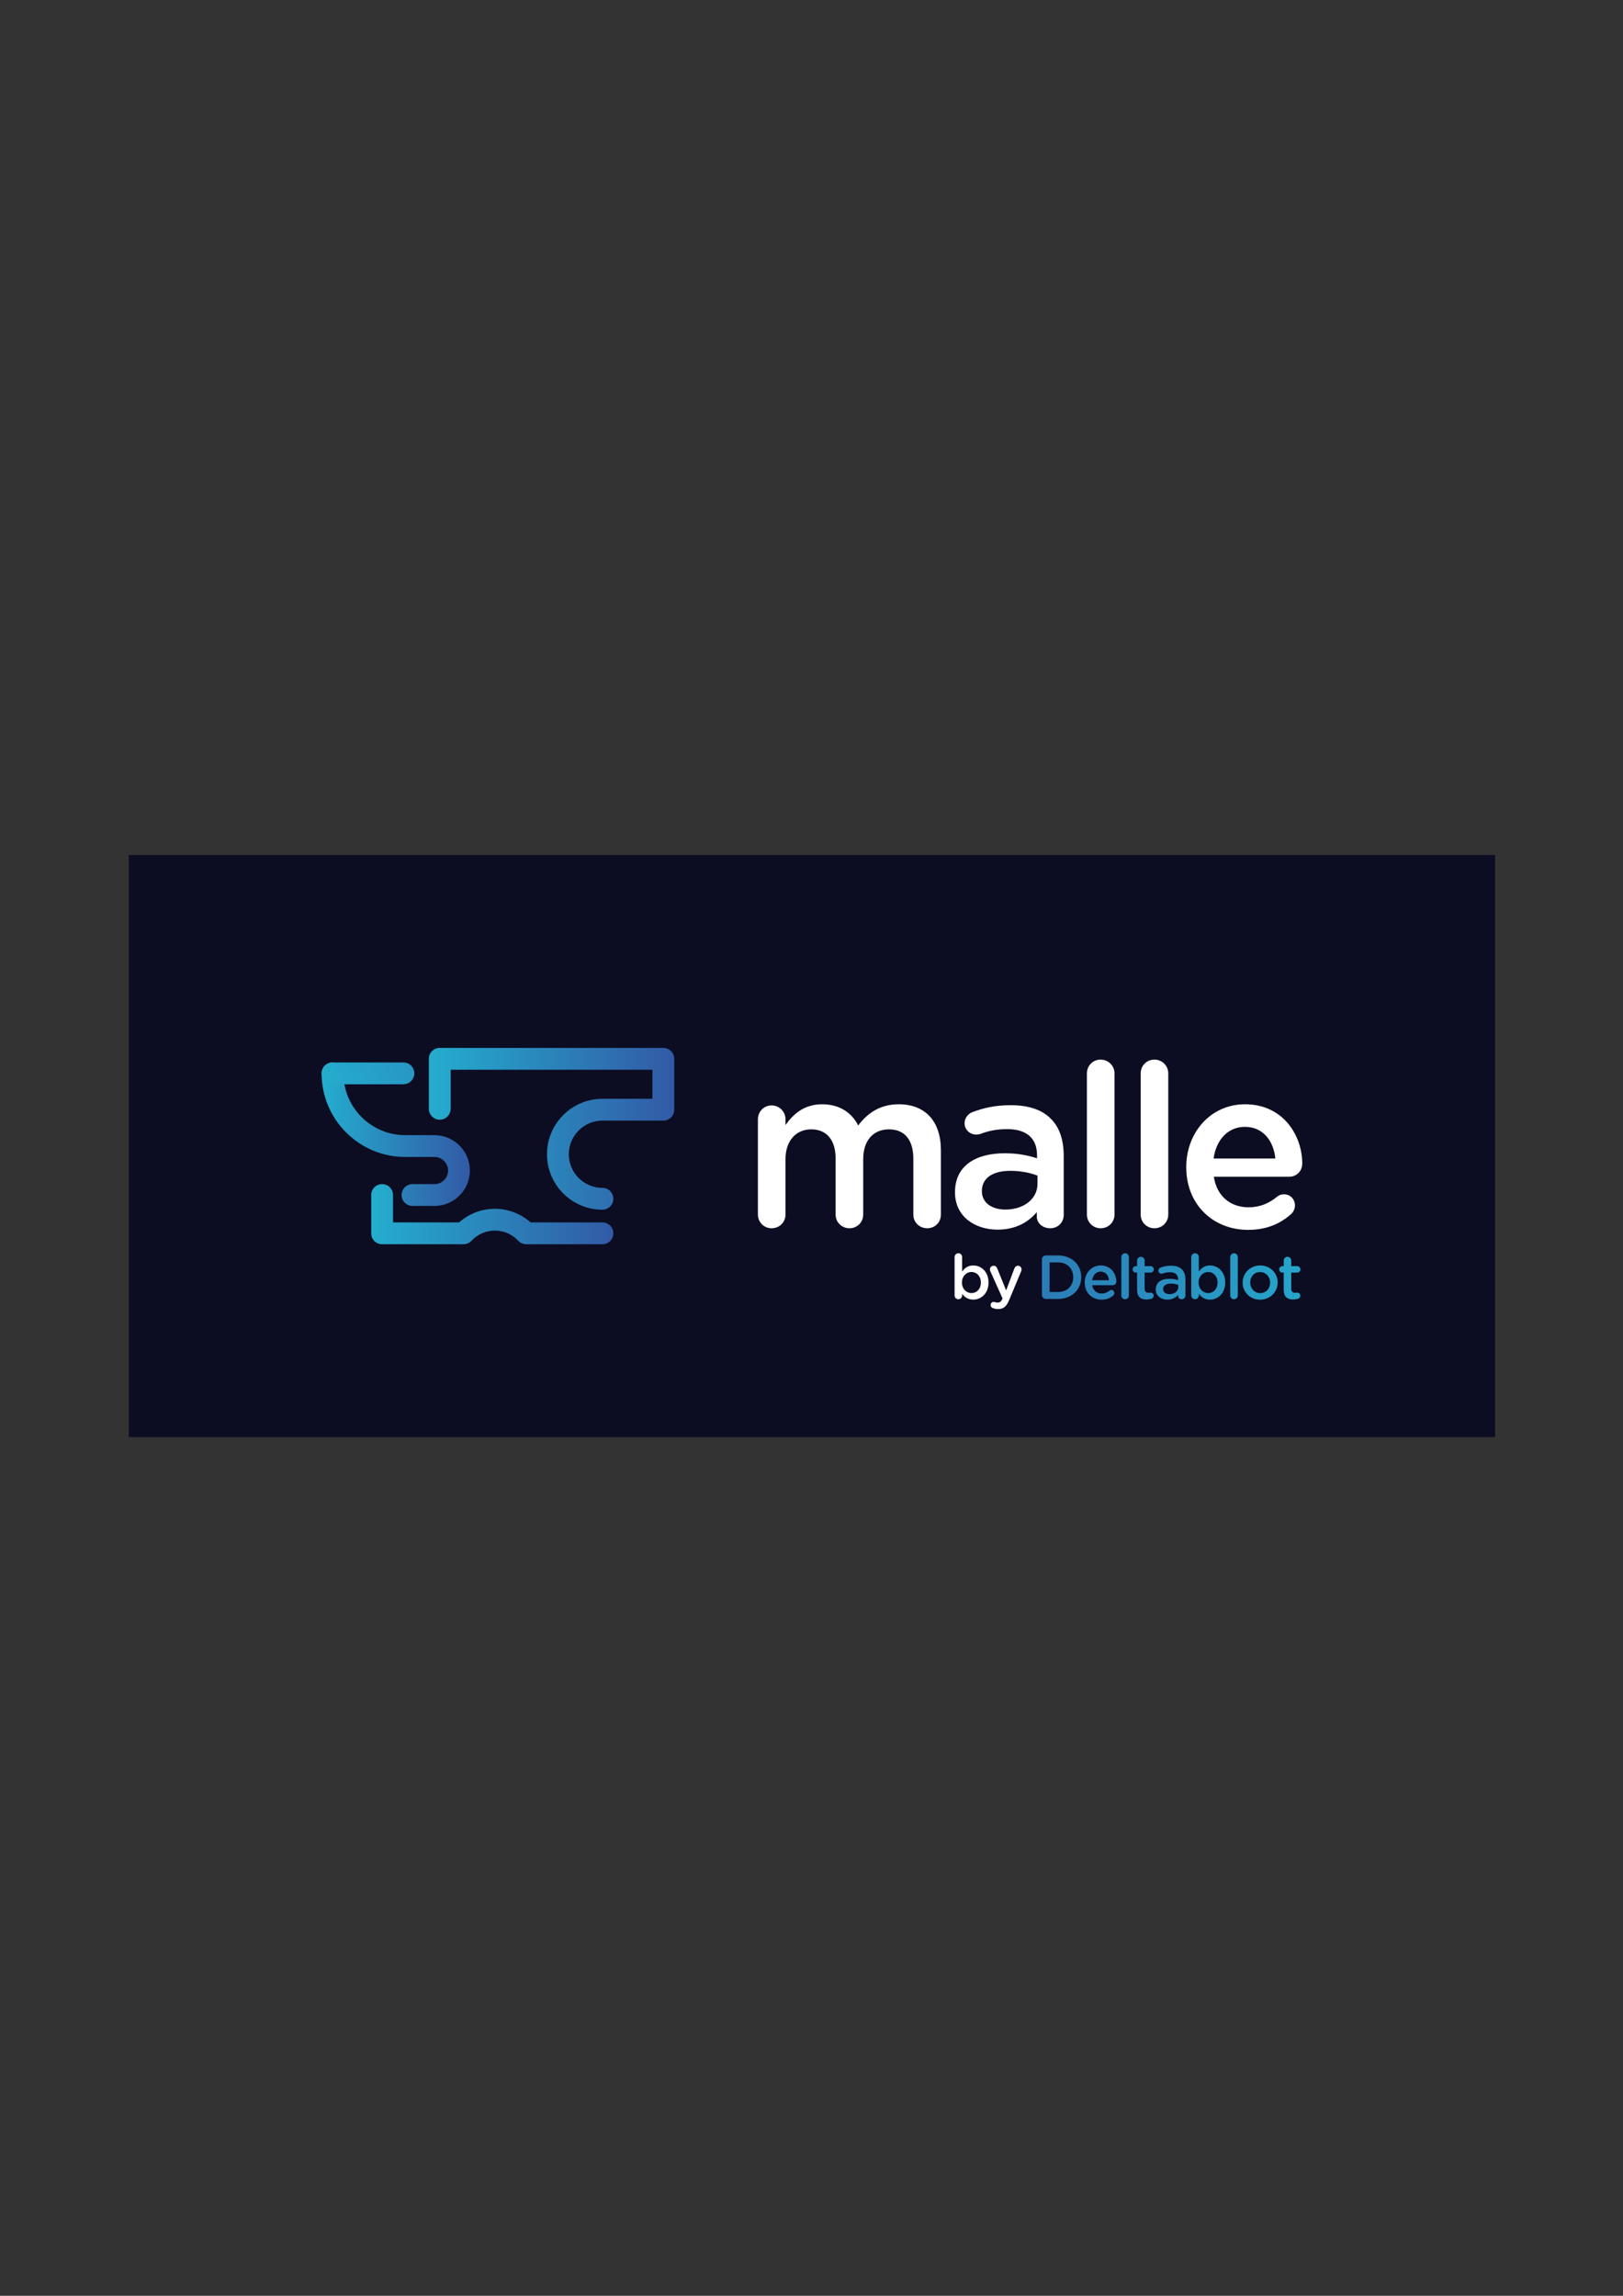 <?xml version="1.0" encoding="utf-8"?>
<!-- Generator: Adobe Illustrator 16.0.0, SVG Export Plug-In . SVG Version: 6.00 Build 0)  -->
<!DOCTYPE svg PUBLIC "-//W3C//DTD SVG 1.1//EN" "http://www.w3.org/Graphics/SVG/1.1/DTD/svg11.dtd">
<svg version="1.1" id="Calque_1" xmlns="http://www.w3.org/2000/svg" xmlns:xlink="http://www.w3.org/1999/xlink" x="0px" y="0px"
width="595.28px" height="841.89px" viewBox="0 0 595.28 841.89" enable-background="new 0 0 595.28 841.89" xml:space="preserve">
<rect x="0" y="0" width="595.28" height="841.89" fill="#333333" stroke="none"/>
<rect x="47.234" y="313.548" fill="#0C0D22" width="501.126" height="213.453"/>
<g>
<linearGradient id="SVGID_1_" gradientUnits="userSpaceOnUse" x1="157.295" y1="413.941" x2="247.295" y2="413.941">
<stop  offset="0" style="stop-color:#24ADCE"/>
<stop  offset="1" style="stop-color:#325AA6"/>
</linearGradient>
<path fill="url(#SVGID_1_)" d="M220.962,443.608c-11.213,0-20.334-9.121-20.334-20.333s9.121-20.334,20.334-20.334h18.333v-10.667
h-74v14.334c0,2.209-1.791,4-4,4s-4-1.791-4-4v-18.334c0-2.209,1.791-4,4-4h82c2.209,0,4,1.791,4,4v18.667c0,2.209-1.791,4-4,4
h-22.333c-6.801,0-12.334,5.533-12.334,12.334s5.533,12.333,12.334,12.333c2.209,0,4,1.791,4,4S223.171,443.608,220.962,443.608z"
/>
</g>
<g>
<linearGradient id="SVGID_2_" gradientUnits="userSpaceOnUse" x1="117.961" y1="415.918" x2="172.34" y2="415.918">
<stop  offset="0" style="stop-color:#24ADCE"/>
<stop  offset="1" style="stop-color:#325AA6"/>
</linearGradient>
<path fill="url(#SVGID_2_)" d="M159.364,442.227h-8.069c-2.209,0-4-1.791-4-4s1.791-4,4-4h8.069c2.743,0,4.976-2.232,4.976-4.977
c0-2.743-2.232-4.976-4.976-4.976h-10.737c-16.908,0-30.666-13.757-30.666-30.666c0-2.209,1.791-4,4-4s4,1.791,4,4
c0,12.498,10.168,22.666,22.666,22.666h10.737c7.154,0,12.976,5.821,12.976,12.976C172.34,436.405,166.519,442.227,159.364,442.227
z"/>
</g>
<g>
<linearGradient id="SVGID_3_" gradientUnits="userSpaceOnUse" x1="118.138" y1="399.4" x2="240.141" y2="357.399">
<stop  offset="0" style="stop-color:#24ADCE"/>
<stop  offset="1" style="stop-color:#325AA6"/>
</linearGradient>
<path fill="url(#SVGID_3_)" d="M147.961,397.608h-26c-2.209,0-4-1.791-4-4s1.791-4,4-4h26c2.209,0,4.001,1.791,4.001,4
S150.17,397.608,147.961,397.608z"/>
</g>
<g>
<linearGradient id="SVGID_4_" gradientUnits="userSpaceOnUse" x1="136.15" y1="445.25" x2="224.962" y2="445.25">
<stop  offset="0" style="stop-color:#24ADCE"/>
<stop  offset="1" style="stop-color:#325AA6"/>
</linearGradient>
<path fill="url(#SVGID_4_)" d="M220.962,456.274l-27.967-0.001c-1.109,0-2.17-0.461-2.926-1.272
c-2.24-2.403-5.283-3.728-8.566-3.728s-6.326,1.323-8.566,3.727c-0.756,0.812-1.815,1.272-2.924,1.272l-29.862,0.002
c-2.209,0-4-1.791-4-4v-14.048c0-2.209,1.791-4,4-4s4,1.791,4,4v10.048l24.236-0.001c3.592-3.196,8.278-5,13.116-5
s9.525,1.804,13.116,5l26.343,0.001c2.209,0,4,1.791,4,4S223.171,456.274,220.962,456.274z"/>
</g>
<g>
<path fill="#FFFFFF" d="M277.989,410.466c0-2.842,2.173-5.098,5.016-5.098c2.841,0,5.097,2.256,5.097,5.098v2.089
c2.843-3.928,6.687-7.605,13.457-7.605c6.352,0,10.865,3.093,13.205,7.772c3.51-4.68,8.19-7.772,14.876-7.772
c9.611,0,15.461,6.102,15.461,16.882V445.4c0,2.843-2.173,5.015-5.014,5.015c-2.842,0-5.098-2.172-5.098-5.015v-20.476
c0-7.021-3.261-10.781-8.942-10.781c-5.517,0-9.444,3.845-9.444,10.948V445.4c0,2.843-2.258,5.015-5.015,5.015
c-2.843,0-5.099-2.172-5.099-5.015v-20.559c0-6.854-3.343-10.698-8.943-10.698c-5.6,0-9.444,4.178-9.444,10.948V445.4
c0,2.843-2.256,5.015-5.097,5.015c-2.759,0-5.016-2.172-5.016-5.015V410.466z"/>
<path fill="#FFFFFF" d="M350.275,437.295v-0.168c0-9.527,7.438-14.209,18.22-14.209c4.932,0,8.441,0.752,11.868,1.84v-1.088
c0-6.267-3.846-9.61-10.949-9.61c-3.844,0-7.02,0.669-9.778,1.755c-0.586,0.167-1.087,0.251-1.588,0.251
c-2.341,0-4.263-1.838-4.263-4.18c0-1.839,1.254-3.426,2.758-4.01c4.179-1.589,8.441-2.592,14.208-2.592
c6.603,0,11.534,1.755,14.626,4.932c3.26,3.176,4.764,7.855,4.764,13.622v21.73c0,2.758-2.173,4.847-4.931,4.847
c-2.925,0-4.931-2.005-4.931-4.263v-1.67c-3.01,3.593-7.606,6.436-14.375,6.436C357.631,450.918,350.275,446.152,350.275,437.295z
M380.53,434.117v-3.008c-2.591-1.004-6.017-1.756-10.029-1.756c-6.519,0-10.364,2.759-10.364,7.355v0.167
c0,4.263,3.761,6.687,8.609,6.687C375.432,443.562,380.53,439.717,380.53,434.117z"/>
<path fill="#FFFFFF" d="M398.659,393.583c0-2.758,2.173-5.014,5.015-5.014c2.843,0,5.099,2.256,5.099,5.014V445.4
c0,2.843-2.256,5.015-5.099,5.015c-2.757,0-5.015-2.172-5.015-5.015V393.583z"/>
<path fill="#FFFFFF" d="M418.381,393.583c0-2.758,2.174-5.014,5.015-5.014c2.842,0,5.099,2.256,5.099,5.014V445.4
c0,2.843-2.257,5.015-5.099,5.015c-2.757,0-5.015-2.172-5.015-5.015V393.583z"/>
<path fill="#FFFFFF" d="M457.743,451c-12.788,0-22.65-9.276-22.65-22.899v-0.168c0-12.619,8.943-22.983,21.563-22.983
c14.041,0,20.978,11.533,20.978,21.73c0,2.842-2.173,4.848-4.764,4.848h-27.664c1.087,7.188,6.185,11.199,12.704,11.199
c4.262,0,7.606-1.504,10.447-3.844c0.752-0.586,1.421-0.92,2.59-0.92c2.258,0,4.013,1.754,4.013,4.096
c0,1.253-0.586,2.34-1.338,3.092C469.611,448.744,464.596,451,457.743,451z M467.771,424.842
c-0.667-6.52-4.513-11.617-11.198-11.617c-6.185,0-10.531,4.764-11.45,11.617H467.771z"/>
</g>
<g>
<path fill="#FFFFFF" d="M350.126,460.953c0-0.775,0.593-1.367,1.367-1.367c0.772,0,1.39,0.592,1.39,1.367v5.354
c0.887-1.253,2.141-2.255,4.1-2.255c2.824,0,5.581,2.23,5.581,6.24v0.047c0,3.986-2.732,6.241-5.581,6.241
c-2.004,0-3.257-1.002-4.1-2.118v0.613c0,0.752-0.617,1.369-1.39,1.369c-0.753,0-1.367-0.617-1.367-1.369V460.953z M359.762,470.34
v-0.047c0-2.322-1.571-3.85-3.439-3.85s-3.507,1.549-3.507,3.85v0.047c0,2.3,1.639,3.85,3.507,3.85
C358.212,474.189,359.762,472.707,359.762,470.34z"/>
<path fill="#FFFFFF" d="M364.194,479.701c-0.409-0.136-0.864-0.478-0.864-1.139c0-0.684,0.523-1.138,1.116-1.138
c0.227,0,0.366,0.044,0.501,0.09c0.319,0.091,0.569,0.159,0.957,0.159c0.819,0,1.252-0.342,1.708-1.275l0.091-0.25l-4.464-9.978
c-0.093-0.205-0.161-0.479-0.161-0.661c0-0.775,0.593-1.345,1.368-1.345c0.706,0,1.095,0.411,1.343,1.048l3.235,7.996l3.007-7.996
c0.228-0.568,0.616-1.048,1.32-1.048c0.729,0,1.321,0.569,1.321,1.299c0,0.228-0.067,0.524-0.112,0.661l-4.397,10.547
c-1.025,2.46-2.119,3.371-4.054,3.371C365.334,480.043,364.766,479.928,364.194,479.701z"/>
<linearGradient id="SVGID_5_" gradientUnits="userSpaceOnUse" x1="494.7" y1="468.972" x2="302.821" y2="467.888">
<stop  offset="0" style="stop-color:#24ADCE"/>
<stop  offset="1" style="stop-color:#325AA6"/>
</linearGradient>
<path fill="url(#SVGID_5_)" d="M382.16,461.798c0-0.798,0.615-1.414,1.411-1.414h4.534c5.01,0,8.475,3.44,8.475,7.928v0.046
c0,4.486-3.465,7.973-8.475,7.973h-4.534c-0.796,0-1.411-0.614-1.411-1.412V461.798z M388.105,473.778
c3.348,0,5.535-2.255,5.535-5.376v-0.045c0-3.121-2.188-5.422-5.535-5.422h-3.144v10.843H388.105z"/>
<linearGradient id="SVGID_6_" gradientUnits="userSpaceOnUse" x1="494.692" y1="470.842" x2="302.805" y2="469.758">
<stop  offset="0" style="stop-color:#24ADCE"/>
<stop  offset="1" style="stop-color:#325AA6"/>
</linearGradient>
<path fill="url(#SVGID_6_)" d="M404.019,476.604c-3.483,0-6.173-2.529-6.173-6.242v-0.045c0-3.44,2.438-6.264,5.879-6.264
c3.827,0,5.716,3.143,5.716,5.922c0,0.775-0.592,1.32-1.298,1.32h-7.539c0.296,1.961,1.685,3.053,3.461,3.053
c1.163,0,2.073-0.41,2.849-1.048c0.204-0.159,0.387-0.249,0.706-0.249c0.615,0,1.093,0.478,1.093,1.115
c0,0.343-0.159,0.638-0.364,0.843C407.254,475.989,405.886,476.604,404.019,476.604z M406.754,469.475
c-0.183-1.777-1.23-3.167-3.053-3.167c-1.687,0-2.872,1.297-3.122,3.167H406.754z"/>
<linearGradient id="SVGID_7_" gradientUnits="userSpaceOnUse" x1="494.698" y1="468.479" x2="302.833" y2="467.396">
<stop  offset="0" style="stop-color:#24ADCE"/>
<stop  offset="1" style="stop-color:#325AA6"/>
</linearGradient>
<path fill="url(#SVGID_7_)" d="M411.279,460.953c0-0.75,0.592-1.367,1.365-1.367c0.776,0,1.391,0.617,1.391,1.367v14.123
c0,0.775-0.614,1.369-1.391,1.369c-0.75,0-1.365-0.594-1.365-1.369V460.953z"/>
<linearGradient id="SVGID_8_" gradientUnits="userSpaceOnUse" x1="494.688" y1="469.135" x2="302.841" y2="468.051">
<stop  offset="0" style="stop-color:#24ADCE"/>
<stop  offset="1" style="stop-color:#325AA6"/>
</linearGradient>
<path fill="url(#SVGID_8_)" d="M417.062,473.004v-6.333h-0.454c-0.661,0-1.186-0.524-1.186-1.185s0.524-1.184,1.186-1.184h0.454
v-2.049c0-0.754,0.615-1.369,1.391-1.369c0.751,0,1.366,0.615,1.366,1.369v2.049h2.164c0.66,0,1.207,0.523,1.207,1.184
s-0.547,1.185-1.207,1.185h-2.164v5.9c0,1.07,0.547,1.503,1.481,1.503c0.317,0,0.592-0.067,0.683-0.067
c0.614,0,1.16,0.502,1.16,1.138c0,0.502-0.341,0.912-0.727,1.072c-0.592,0.204-1.163,0.318-1.892,0.318
C418.496,476.535,417.062,475.646,417.062,473.004z"/>
<linearGradient id="SVGID_9_" gradientUnits="userSpaceOnUse" x1="494.707" y1="470.734" x2="302.789" y2="469.65">
<stop  offset="0" style="stop-color:#24ADCE"/>
<stop  offset="1" style="stop-color:#325AA6"/>
</linearGradient>
<path fill="url(#SVGID_9_)" d="M423.913,472.868v-0.046c0-2.598,2.028-3.872,4.967-3.872c1.343,0,2.301,0.204,3.235,0.5v-0.296
c0-1.709-1.049-2.619-2.985-2.619c-1.047,0-1.914,0.182-2.665,0.478c-0.16,0.046-0.296,0.068-0.434,0.068
c-0.638,0-1.16-0.5-1.16-1.139c0-0.501,0.341-0.935,0.752-1.093c1.139-0.434,2.301-0.707,3.871-0.707
c1.8,0,3.144,0.479,3.986,1.344c0.889,0.865,1.3,2.143,1.3,3.713v5.924c0,0.752-0.594,1.322-1.345,1.322
c-0.798,0-1.345-0.549-1.345-1.163v-0.456c-0.82,0.979-2.072,1.755-3.918,1.755C425.917,476.581,423.913,475.282,423.913,472.868z
M432.16,472.002v-0.82c-0.706-0.273-1.641-0.479-2.734-0.479c-1.777,0-2.823,0.751-2.823,2.004v0.047
c0,1.162,1.024,1.823,2.345,1.823C430.77,474.577,432.16,473.528,432.16,472.002z"/>
<linearGradient id="SVGID_10_" gradientUnits="userSpaceOnUse" x1="494.721" y1="468.387" x2="302.795" y2="467.303">
<stop  offset="0" style="stop-color:#24ADCE"/>
<stop  offset="1" style="stop-color:#325AA6"/>
</linearGradient>
<path fill="url(#SVGID_10_)" d="M436.937,460.953c0-0.775,0.593-1.367,1.368-1.367c0.773,0,1.391,0.592,1.391,1.367v5.354
c0.888-1.253,2.14-2.255,4.101-2.255c2.822,0,5.581,2.23,5.581,6.24v0.047c0,3.986-2.734,6.241-5.581,6.241
c-2.007,0-3.26-1.002-4.101-2.118v0.613c0,0.752-0.617,1.369-1.391,1.369c-0.752,0-1.368-0.617-1.368-1.369V460.953z
M446.574,470.34v-0.047c0-2.322-1.572-3.85-3.439-3.85c-1.87,0-3.509,1.549-3.509,3.85v0.047c0,2.3,1.639,3.85,3.509,3.85
C445.024,474.189,446.574,472.707,446.574,470.34z"/>
<linearGradient id="SVGID_11_" gradientUnits="userSpaceOnUse" x1="494.691" y1="468.254" x2="302.892" y2="467.171">
<stop  offset="0" style="stop-color:#24ADCE"/>
<stop  offset="1" style="stop-color:#325AA6"/>
</linearGradient>
<path fill="url(#SVGID_11_)" d="M451.235,460.953c0-0.75,0.591-1.367,1.365-1.367c0.775,0,1.39,0.617,1.39,1.367v14.123
c0,0.775-0.614,1.369-1.39,1.369c-0.75,0-1.365-0.594-1.365-1.369V460.953z"/>
<linearGradient id="SVGID_12_" gradientUnits="userSpaceOnUse" x1="494.699" y1="470.512" x2="302.81" y2="469.428">
<stop  offset="0" style="stop-color:#24ADCE"/>
<stop  offset="1" style="stop-color:#325AA6"/>
</linearGradient>
<path fill="url(#SVGID_12_)" d="M455.787,470.385v-0.045c0-3.44,2.733-6.287,6.424-6.287c3.691,0,6.401,2.801,6.401,6.24v0.047
c0,3.416-2.734,6.264-6.448,6.264C458.499,476.604,455.787,473.802,455.787,470.385z M465.855,470.385v-0.045
c0-2.119-1.526-3.873-3.691-3.873c-2.207,0-3.62,1.73-3.62,3.826v0.047c0,2.095,1.526,3.85,3.667,3.85
C464.445,474.189,465.855,472.458,465.855,470.385z"/>
<linearGradient id="SVGID_13_" gradientUnits="userSpaceOnUse" x1="494.711" y1="468.831" x2="302.807" y2="467.747">
<stop  offset="0" style="stop-color:#24ADCE"/>
<stop  offset="1" style="stop-color:#325AA6"/>
</linearGradient>
<path fill="url(#SVGID_13_)" d="M470.838,473.004v-6.333h-0.455c-0.661,0-1.186-0.524-1.186-1.185s0.524-1.184,1.186-1.184h0.455
v-2.049c0-0.754,0.614-1.369,1.39-1.369c0.752,0,1.366,0.615,1.366,1.369v2.049h2.164c0.66,0,1.207,0.523,1.207,1.184
s-0.547,1.185-1.207,1.185h-2.164v5.9c0,1.07,0.547,1.503,1.481,1.503c0.317,0,0.592-0.067,0.683-0.067
c0.615,0,1.163,0.502,1.163,1.138c0,0.502-0.345,0.912-0.731,1.072c-0.59,0.204-1.16,0.318-1.89,0.318
C472.271,476.535,470.838,475.646,470.838,473.004z"/>
</g>
</svg>

